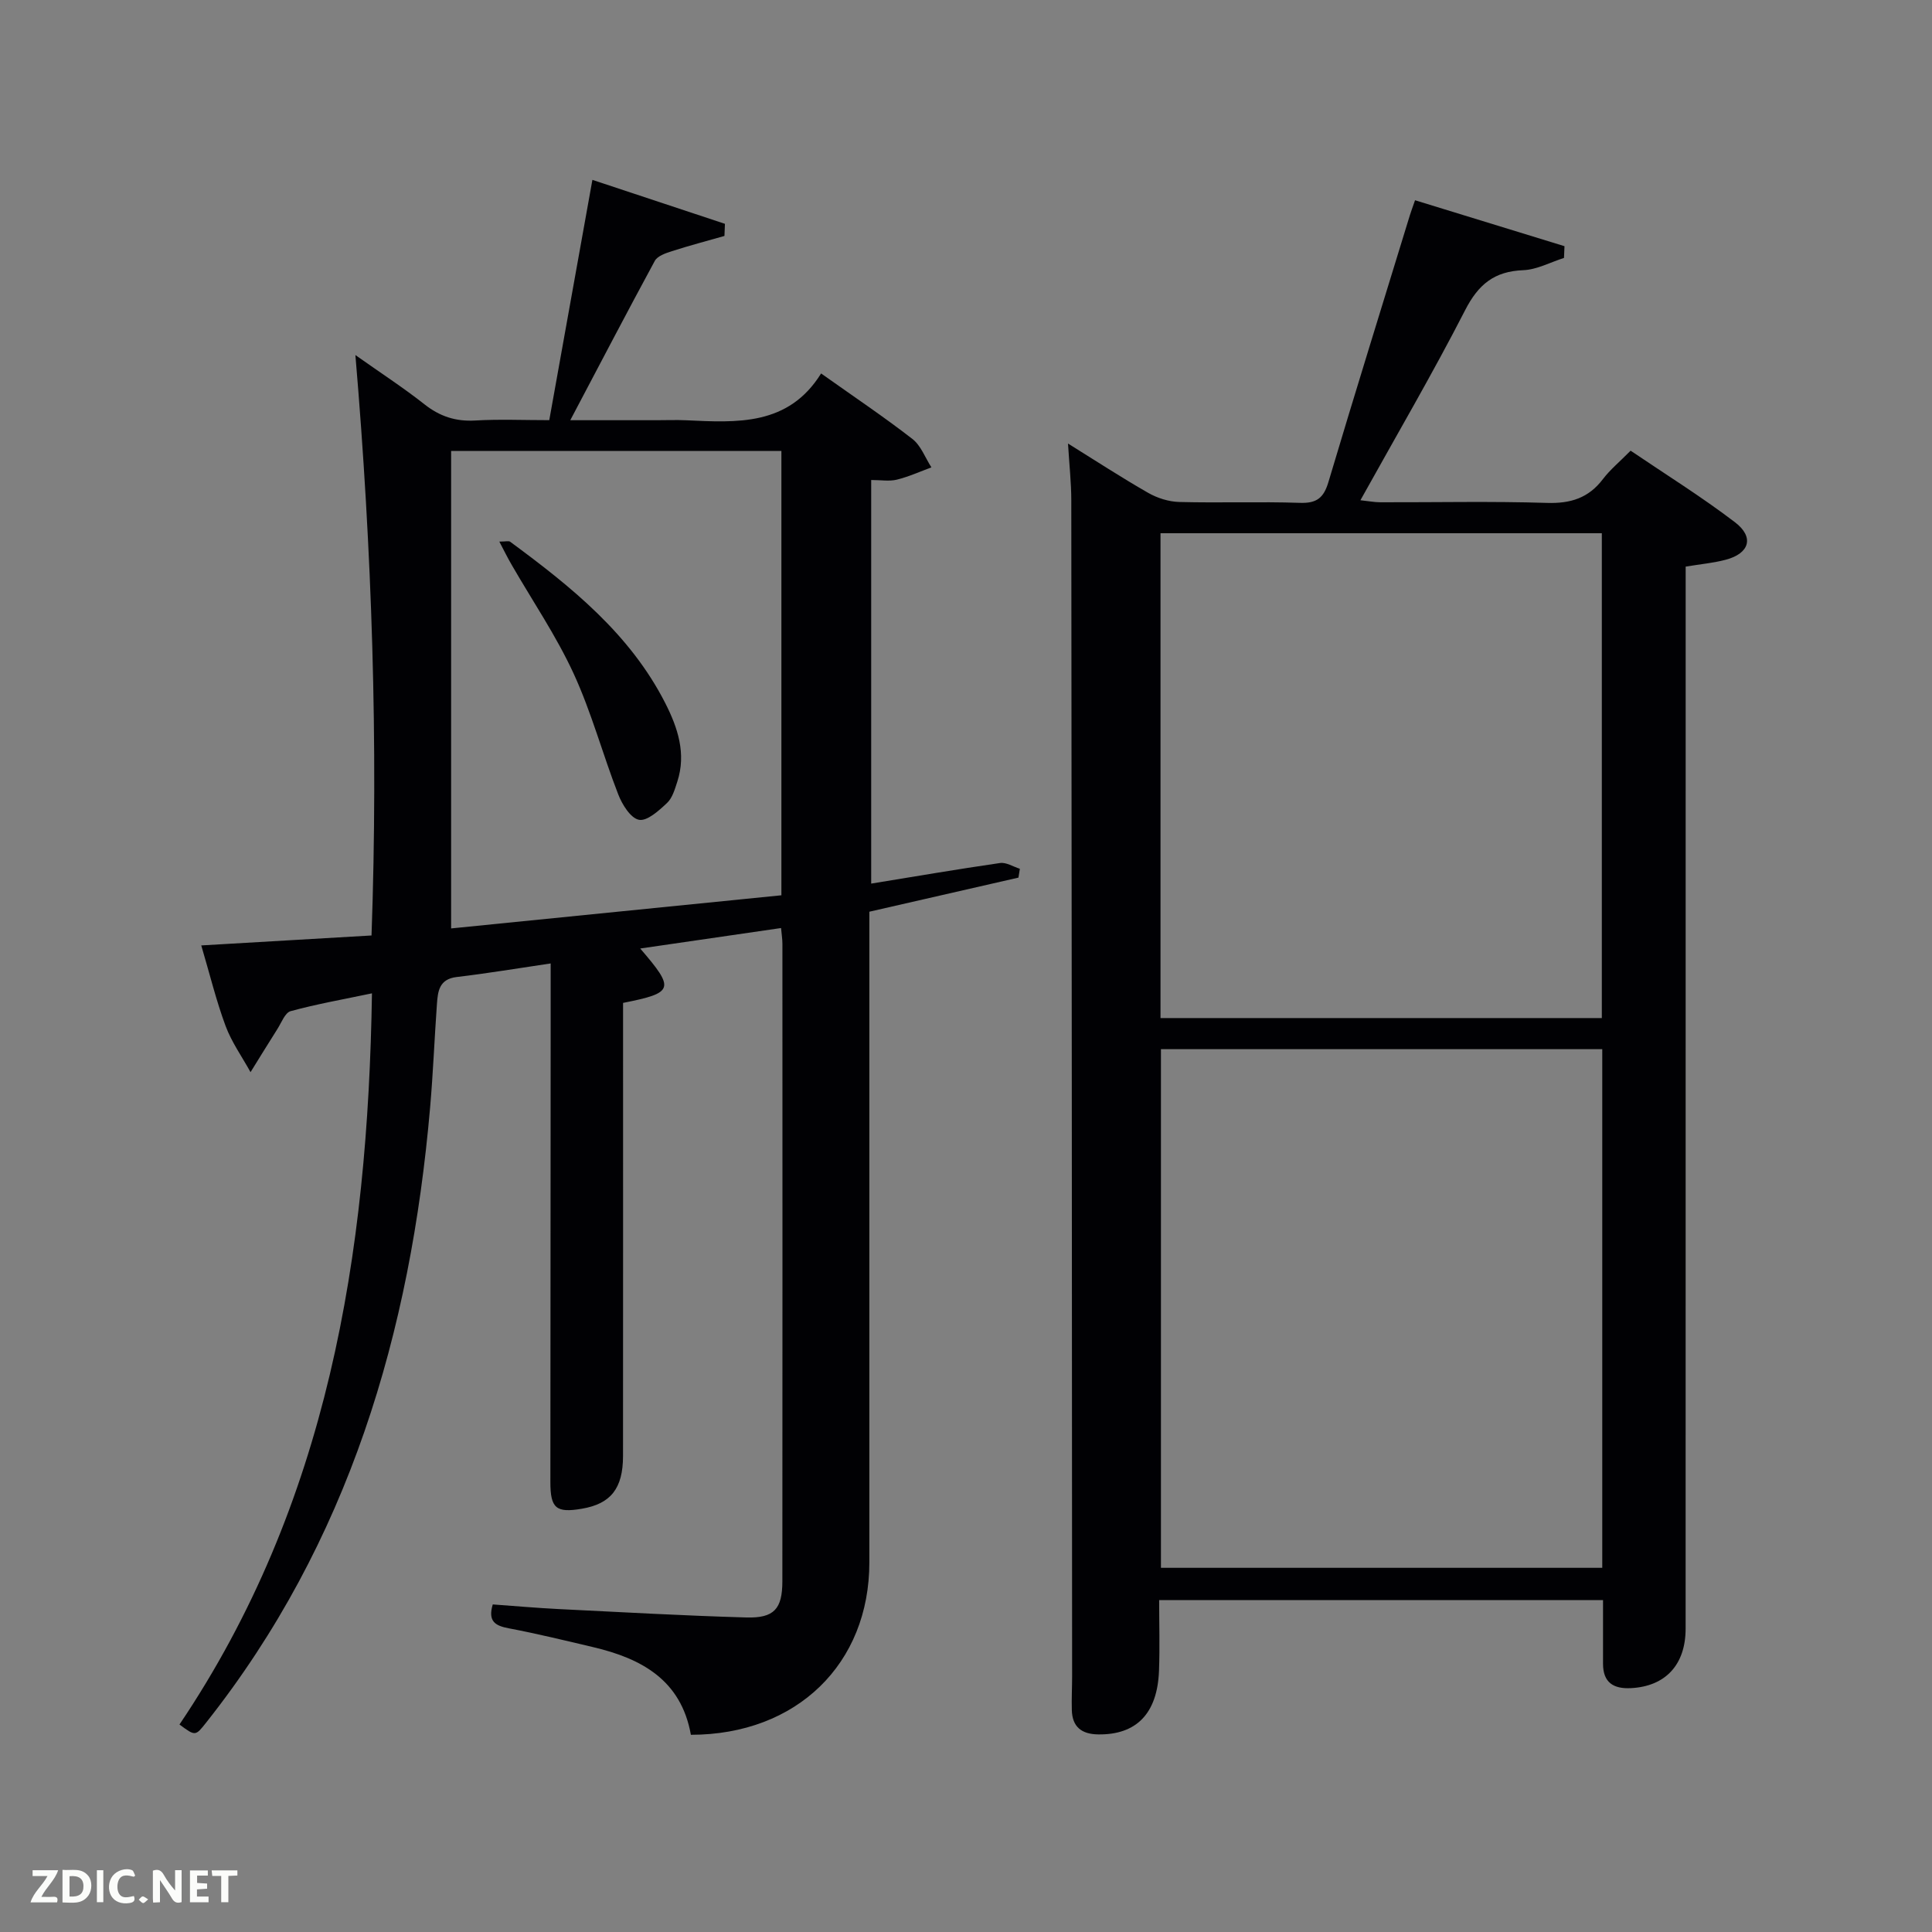 <svg enable-background="new 0 0 400 400" viewBox="0 0 400 400" xmlns="http://www.w3.org/2000/svg"><rect x="0" y="0" width="400" height="400" fill="#808080" stroke="none"/><path d="m143.04 359.17c-2.03-11.36-10.23-15.79-20.2-18.14-5.81-1.37-11.61-2.79-17.48-3.9-2.8-.53-4.4-1.41-3.34-4.95 4.48.32 9.05.73 13.64.96 12.95.64 25.91 1.37 38.87 1.74 5.76.16 7.44-1.78 7.45-7.48.03-43.99.02-87.99.01-131.98 0-.97-.16-1.94-.28-3.28-9.8 1.42-19.36 2.81-29.16 4.24 7.24 8.41 7 9.16-3.55 11.26v5.33c0 29.5.01 58.99-.01 88.49-.01 6.72-2.54 9.88-8.49 10.9-5.36.92-6.56-.06-6.55-5.56.01-31.33.04-62.66.06-93.99 0-4.31 0-8.62 0-13.34-6.78 1-13.1 2.06-19.46 2.81-3.64.43-3.9 2.97-4.09 5.61-.51 7.13-.79 14.28-1.41 21.41-4.05 46.58-16.81 90-46.34 127.31-2.26 2.86-2.25 2.88-5.55.43 30.7-45.58 39.01-97.17 39.85-151.38-5.95 1.25-11.46 2.22-16.84 3.69-1.16.32-1.9 2.38-2.74 3.7-1.88 2.96-3.71 5.95-5.56 8.93-1.75-3.18-3.92-6.21-5.17-9.58-1.94-5.23-3.26-10.68-5.03-16.66 11.93-.7 23.3-1.36 35.25-2.06 1.42-39.96.11-79.58-3.34-120.17 5.24 3.71 9.93 6.75 14.29 10.19 3.19 2.52 6.49 3.6 10.55 3.36 4.96-.29 9.95-.07 15.3-.07 2.95-16.43 5.84-32.54 8.93-49.75 9.32 3.09 18.38 6.09 27.44 9.1-.03.84-.06 1.67-.1 2.51-3.63 1.04-7.28 1.99-10.87 3.15-1.29.41-2.99.99-3.55 2.01-5.77 10.64-11.37 21.38-17.5 32.99h17.93c2 0 4-.08 6 .01 10.58.49 21.22 1.21 28-9.69 6.78 4.81 13 8.98 18.9 13.56 1.77 1.37 2.65 3.89 3.94 5.88-2.38.88-4.72 1.95-7.17 2.55-1.55.38-3.27.07-5.3.07v83.56c9.02-1.47 17.83-2.98 26.67-4.26 1.29-.19 2.73.76 4.11 1.19-.1.61-.19 1.22-.29 1.83-10.12 2.31-20.23 4.63-30.87 7.06v5.73 128.98c.01 20.94-14.97 35.69-36.95 35.7zm18.74-265.8c-23.11 0-45.82 0-68.38 0v98.85c22.99-2.31 45.59-4.57 68.38-6.86 0-30.78 0-61.21 0-91.99z" fill="#010104"/><path d="m349 117.31v6.41c0 71.16 0 142.31-.01 213.47 0 7.48-4.17 11.95-11.31 12.32-3.62.19-5.79-1.15-5.79-5.05 0-4.3 0-8.6 0-13.17-30.56 0-60.83 0-91.9 0 0 4.76.15 9.68-.03 14.6-.33 8.9-4.69 13.31-12.59 13.2-3.43-.05-5.36-1.54-5.46-5.03-.07-2.33.06-4.66.06-6.99-.04-81.15-.08-162.31-.17-243.46 0-3.64-.41-7.28-.68-11.78 5.79 3.6 11.09 7.06 16.58 10.2 1.9 1.09 4.26 1.84 6.44 1.9 8.33.22 16.67-.1 24.99.18 3.46.12 4.92-1.01 5.9-4.29 5.5-18.45 11.22-36.83 16.86-55.23.24-.77.52-1.52 1.08-3.13 10.43 3.21 20.68 6.36 30.94 9.51-.03.81-.07 1.62-.1 2.43-2.82.89-5.6 2.43-8.45 2.54-5.97.23-9.28 2.93-12.01 8.26-6.74 13.14-14.21 25.91-21.69 39.37 1.71.18 2.91.42 4.11.42 11.5.03 23-.23 34.49.13 4.91.16 8.63-1 11.61-4.93 1.49-1.96 3.45-3.57 5.73-5.88 7.22 4.89 14.66 9.52 21.6 14.81 4.06 3.09 3.02 6.47-1.91 7.77-2.55.67-5.21.91-8.29 1.42zm-108.64 99.91v107.38h91.37c0-35.99 0-71.58 0-107.38-30.53 0-60.78 0-91.37 0zm91.28-6.44c0-33.78 0-67.15 0-100.38-30.73 0-61.11 0-91.37 0v100.38z" fill="#010104"/><path d="m103.38 112.13c1.35 0 1.95-.19 2.24.03 12.62 9.3 24.81 19.06 32.12 33.42 2.58 5.08 4.38 10.44 2.49 16.25-.51 1.56-1.01 3.37-2.13 4.42-1.67 1.57-4.11 3.8-5.8 3.48-1.73-.32-3.49-3.16-4.3-5.26-3.22-8.28-5.53-16.96-9.23-25-3.59-7.8-8.49-15-12.8-22.47-.85-1.45-1.59-2.96-2.59-4.87z" fill="#010104"/><g fill="#fbfcfa"><path d="m37.59 393.81c-.92.31-1.52.05-2-.78-.7-1.2-1.52-2.34-2.47-3.78v4.59c-.55.03-.95.05-1.41.07-.03-.37-.06-.64-.06-.91 0-1.91 0-3.81 0-5.7 1.13-.41 1.77-.03 2.29.91.62 1.11 1.38 2.14 2.31 3.19v-4.2h1.35v6.61z"/><path d="m12.94 393.88v-6.75c1.9.19 3.93-.54 5.37 1.29.8 1.01.78 2.88.03 3.97-1.37 1.97-3.4 1.51-5.4 1.49m1.45-1.22c2.04.12 2.92-.58 2.89-2.21-.03-1.51-.98-2.19-2.89-2z"/><path d="m11.81 393.87h-5.49c.68-2.18 2.47-3.48 3.51-5.45h-3.08v-1.21h5.29c-.71 2.13-2.44 3.48-3.47 5.51.86 0 1.63.04 2.39-.01.79-.05 1.14.21.85 1.16"/><path d="m39.33 393.86v-6.61h3.7v1.07h-2.22v1.52c.68.04 1.34.09 2.07.13v1.07c-.72.05-1.38.09-2.1.14v1.48h2.4v1.19h-3.85z"/><path d="m27.71 388.56c-1.15-.3-2.46-.61-3.1.64-.37.73-.41 1.93-.06 2.67.63 1.35 1.99.93 3.17.68.35.94-.01 1.32-.93 1.46-1.62.25-3.05-.27-3.76-1.48-.72-1.24-.6-3.03.31-4.17.88-1.11 2.71-1.7 4-1.16.32.13.44.74.65 1.12-.1.08-.19.16-.28.24"/><path d="m49.15 387.24v1.07c-.59.02-1.17.05-1.87.08v5.44h-1.48v-5.44h-1.85c-.05-.4-.08-.73-.13-1.15z"/><path d="m20.06 387.21h1.33v6.62h-1.33z"/><path d="m30.68 393.25c-.49.38-.8.79-1.05.76-.32-.05-.6-.45-.9-.7.26-.24.51-.64.8-.67.29-.04.62.3 1.15.61"/></g></svg>